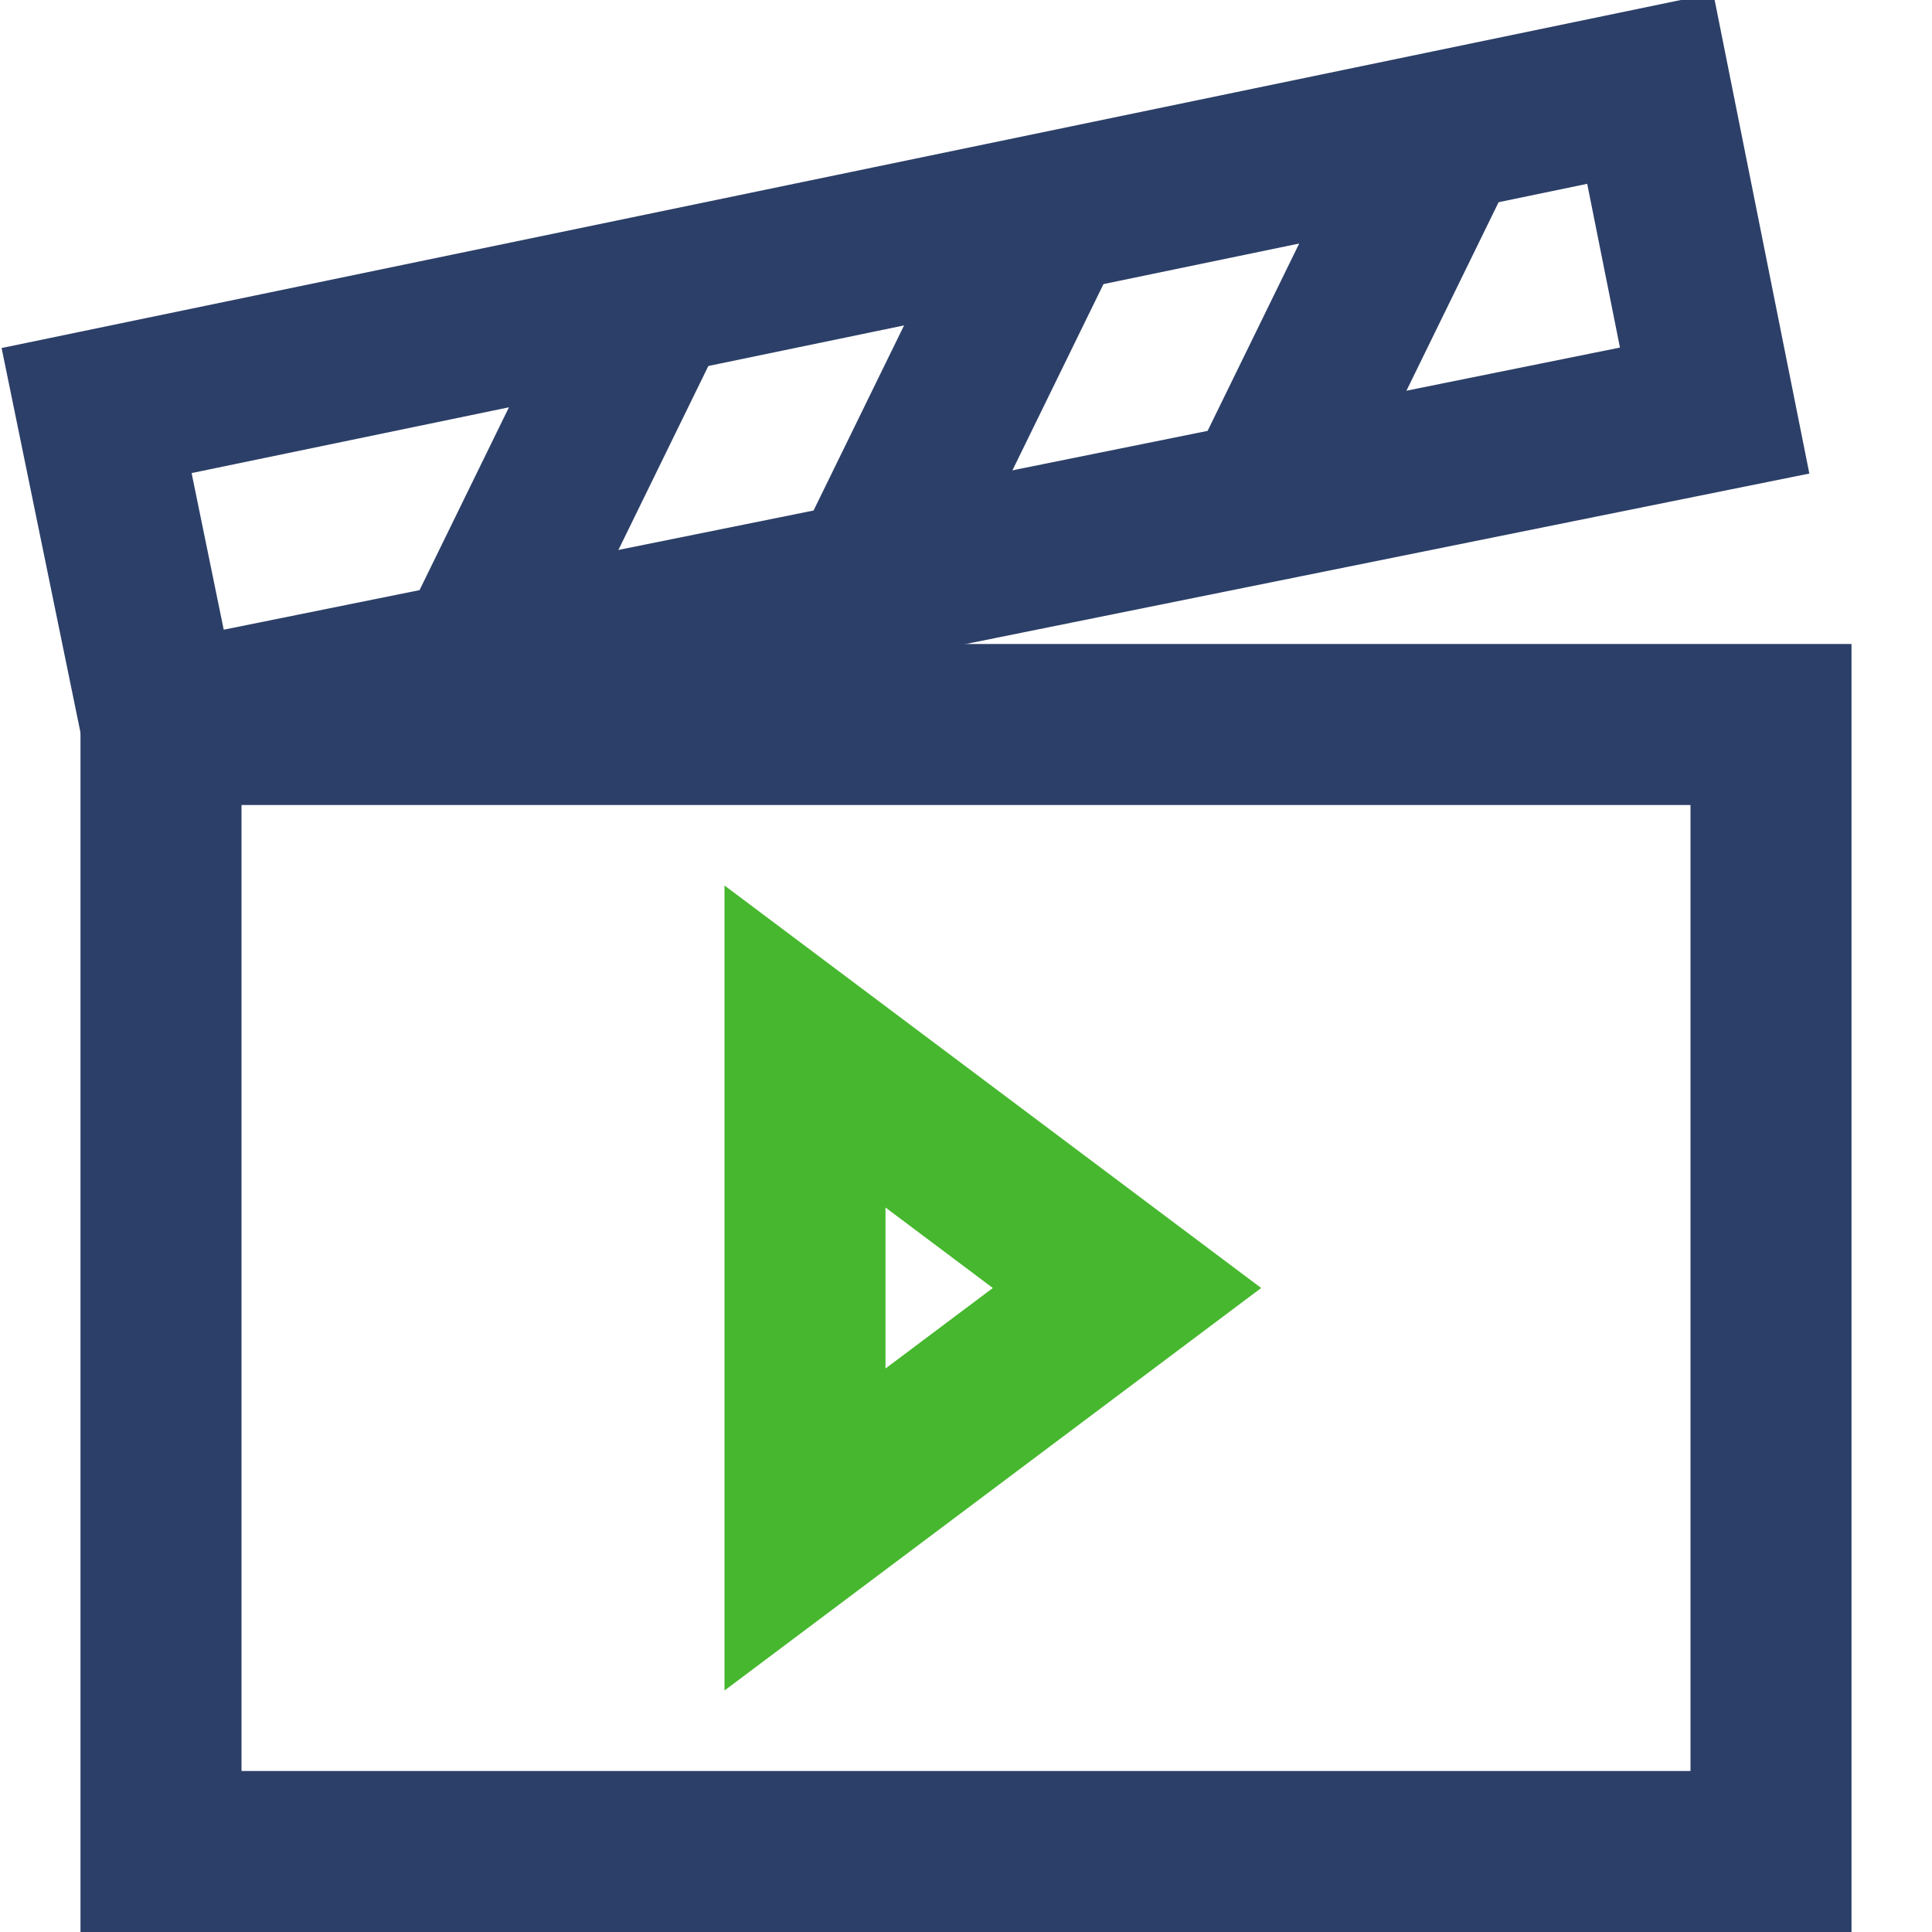 <svg xmlns="http://www.w3.org/2000/svg" xmlns:xlink="http://www.w3.org/1999/xlink" x="0px" y="0px" width="24px" height="24px" viewBox="0 0 24 24"><g  transform="translate(0, 0)">
<line data-cap="butt" fill="none" stroke="#2c3f68" stroke-width="2" stroke-miterlimit="10" x1="17.9" y1="1.7" x2="15.7" y2="6.2" stroke-linejoin="miter" stroke-linecap="butt"/>
<line data-cap="butt" fill="none" stroke="#2c3f68" stroke-width="2" stroke-miterlimit="10" x1="13" y1="2.7" x2="10.8" y2="7.2" stroke-linejoin="miter" stroke-linecap="butt"/>
<line data-cap="butt" fill="none" stroke="#2c3f68" stroke-width="2" stroke-miterlimit="10" x1="8.1" y1="3.7" x2="5.9" y2="8.2" stroke-linejoin="miter" stroke-linecap="butt"/>
<polygon data-color="color-2" fill="none" stroke="#46b72e" stroke-width="2" stroke-linecap="square" stroke-miterlimit="10" points="
10,13 14,16 10,19 " stroke-linejoin="miter"/>
<rect x="2" y="9" fill="none" stroke="#2c3f68" stroke-width="2" stroke-linecap="square" stroke-miterlimit="10" width="20" height="14" stroke-linejoin="miter"/>
<polygon fill="none" stroke="#2c3f68" stroke-width="2" stroke-linecap="square" stroke-miterlimit="10" points="21.3,5.1 2,9 
1.2,5.1 20.5,1.1 " stroke-linejoin="miter"/>
</g></svg>